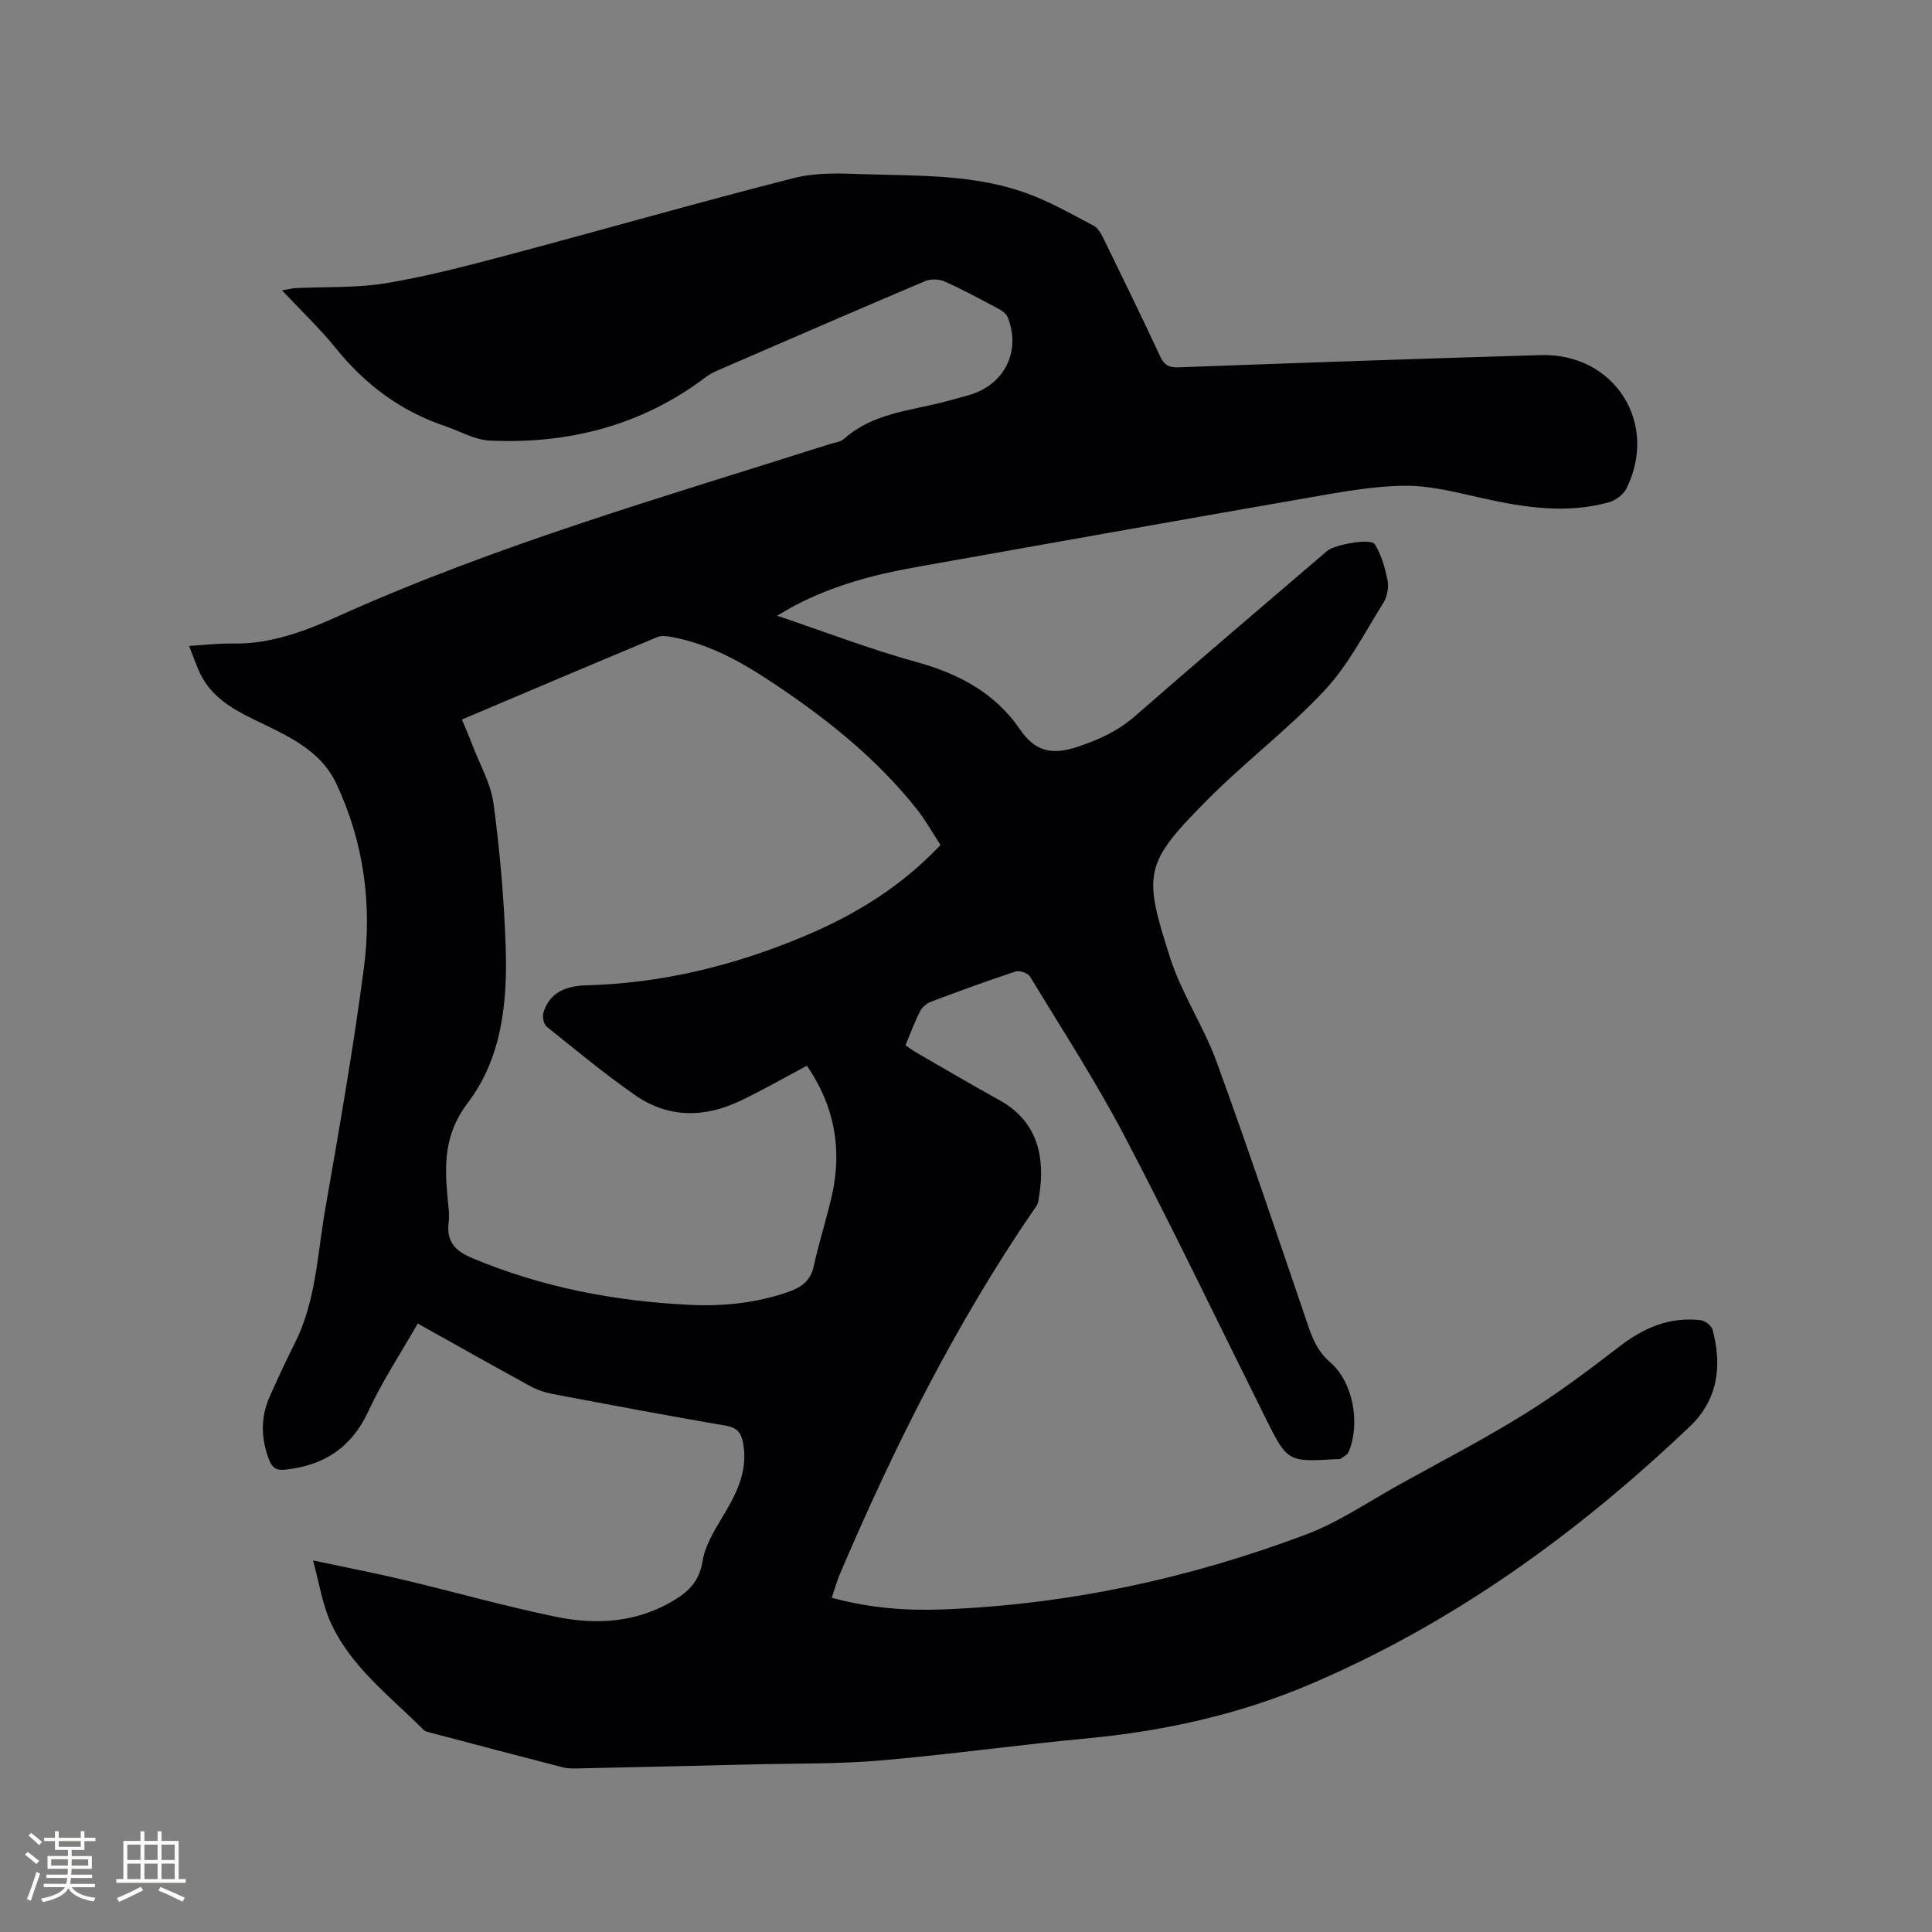 <svg enable-background="new 0 0 400 400" viewBox="0 0 400 400" xmlns="http://www.w3.org/2000/svg"><rect x="0" y="0" width="400" height="400" fill="#808080" stroke="none"/><path d="m39.15 133.73c3.4-.2 6.15-.55 8.89-.49 7.85.17 14.93-2.48 21.91-5.63 32.91-14.83 67.55-24.74 101.83-35.66 1.01-.32 2.23-.43 2.96-1.08 5.96-5.34 13.67-5.81 20.87-7.7 1.64-.43 3.27-.88 4.9-1.34 7.41-2.07 10.96-9.05 8.11-16.18-.3-.75-1.23-1.37-2.01-1.78-3.64-1.94-7.28-3.92-11.05-5.6-1.16-.51-2.91-.55-4.07-.05-14.33 6.07-28.6 12.27-42.88 18.46-.86.37-1.72.83-2.47 1.39-13.25 10.02-28.37 13.89-44.72 13.15-3.12-.14-6.17-1.95-9.25-2.99-9.18-3.09-16.57-8.6-22.64-16.13-3.31-4.1-7.18-7.76-11.14-11.98 1.23-.21 2-.43 2.77-.47 6.24-.31 12.59 0 18.71-1.01 8.42-1.39 16.74-3.58 25-5.77 19.85-5.27 39.6-10.94 59.5-16.01 4.61-1.18 9.67-.97 14.51-.8 11.2.37 22.57.01 33.33 3.82 4.94 1.75 9.58 4.41 14.24 6.86.98.52 1.64 1.88 2.18 2.98 3.91 7.99 7.8 15.98 11.56 24.04.85 1.82 1.82 2.37 3.84 2.29 24.99-.92 49.98-1.8 74.97-2.53 15.23-.45 24.51 14.08 17.71 27.67-.63 1.26-2.28 2.44-3.68 2.83-8.64 2.36-17.2 1.09-25.77-.8-5.37-1.18-10.85-2.68-16.27-2.65-6.58.03-13.2 1.28-19.73 2.41-27.23 4.73-54.43 9.61-81.65 14.44-8.69 1.54-17.16 3.81-25.03 7.94-1.09.57-2.13 1.22-3.68 2.12 9.95 3.35 19.25 6.94 28.82 9.58 8.79 2.42 16.3 6.39 21.47 13.97 3.18 4.67 6.74 5.33 12 3.56 4.4-1.49 8.28-3.24 11.81-6.33 13.17-11.52 26.52-22.83 39.8-34.22 1.49-1.28 9.02-2.67 9.84-1.36 1.39 2.23 2.15 4.96 2.65 7.58.27 1.44-.11 3.34-.9 4.59-3.86 6.16-7.24 12.83-12.13 18.07-7.58 8.11-16.57 14.88-24.39 22.78-13 13.12-13.25 15.07-7.58 32.68 2.38 7.4 6.91 14.09 9.58 21.42 6.63 18.2 12.78 36.57 19.04 54.89.97 2.83 2.07 5.27 4.5 7.36 4.75 4.11 6.29 12.67 3.81 18.55-.26.62-1.11 1.01-1.72 1.46-.14.1-.41.01-.63.03-10.3.62-10.31.62-14.9-8.59-9.68-19.43-19.06-39.02-29.13-58.25-5.94-11.33-12.94-22.11-19.59-33.06-.44-.72-2.15-1.32-2.96-1.06-5.93 1.95-11.8 4.1-17.64 6.31-.87.33-1.78 1.16-2.2 2-1.09 2.16-1.93 4.46-2.98 6.97.79.53 1.51 1.09 2.3 1.54 5.69 3.28 11.35 6.62 17.1 9.79 8.75 4.83 9.59 13.11 8.06 21.15-.11.58-.57 1.12-.93 1.64-16.17 23.61-28.89 49.05-40.09 75.31-.65 1.53-1.09 3.15-1.7 4.96 7.69 2.1 15.27 2.71 22.87 2.42 25.94-.99 51.06-6.39 75.29-15.51 6.87-2.59 13.1-6.89 19.58-10.47 8.62-4.77 17.38-9.32 25.74-14.51 6.82-4.23 13.27-9.08 19.63-13.98 5.01-3.87 10.37-6.14 16.72-5.43.93.1 2.29 1.11 2.52 1.95 2 7.51 1.19 14.48-4.76 20.13-23.23 22.08-48.85 40.65-78.48 53.28-14.83 6.32-30.38 9.74-46.43 11.25-14.24 1.34-28.42 3.34-42.67 4.56-8.75.75-17.57.59-26.36.81-12.08.3-24.15.57-36.23.83-1.05.02-2.15.03-3.15-.23-9.12-2.35-18.23-4.76-27.34-7.17-.5-.13-1.11-.24-1.44-.58-7-7.03-15.2-13.11-19.35-22.49-1.62-3.66-2.23-7.78-3.54-12.59 6.99 1.49 12.88 2.62 18.71 4.01 10.5 2.5 20.91 5.45 31.47 7.64 8.57 1.78 17.09 1.23 24.86-3.58 2.99-1.85 4.99-4.05 5.6-7.89.49-3.07 2.25-6.06 3.91-8.81 2.89-4.8 5.53-9.51 4.53-15.46-.38-2.26-1.18-3.39-3.62-3.81-12-2.06-23.97-4.31-35.94-6.58-1.63-.31-3.27-.9-4.72-1.7-7.52-4.11-14.97-8.32-23.12-12.87-3.51 6.14-7.32 11.89-10.18 18.08-3.5 7.57-9.16 11.3-17.2 12.17-1.83.2-2.71-.29-3.36-1.94-1.76-4.47-1.83-8.9.13-13.28 1.64-3.67 3.32-7.33 5.14-10.92 4.41-8.73 4.68-18.41 6.31-27.75 2.9-16.59 5.8-33.2 8-49.89 1.73-13.12.02-26.05-5.66-38.17-3.46-7.39-10.75-10.22-17.45-13.53-4.48-2.22-8.55-4.7-10.79-9.36-.79-1.66-1.39-3.45-2.28-5.7zm56.48 15.24c.82 1.99 1.55 3.62 2.18 5.29 1.54 4.05 3.83 8 4.38 12.18 1.31 9.84 2.18 19.78 2.51 29.71.38 11.36-.82 22.96-7.82 32.14-4.87 6.38-4.87 12.58-4.23 19.52.16 1.79.45 3.63.23 5.39-.49 3.97 1.52 5.87 4.92 7.29 14.44 6.05 29.54 8.93 45.1 9.67 6.82.32 13.54-.37 20.05-2.59 2.73-.93 4.83-2.21 5.52-5.39 1.08-4.96 2.67-9.8 3.78-14.75 2.14-9.57.52-18.47-5.19-26.78-4.65 2.47-9.14 5.05-13.8 7.27-7.39 3.53-14.88 3.6-21.72-1.15-6.34-4.41-12.31-9.36-18.34-14.2-.63-.51-.95-2.04-.7-2.89 1.31-4.37 4.89-5.57 8.92-5.68 15.66-.42 30.58-4.09 44.97-10.12 10.55-4.42 20.15-10.26 28.33-18.93-1.63-2.49-3.06-5.09-4.87-7.38-8.72-11.02-19.66-19.53-31.32-27.16-5.96-3.9-12.26-7.16-19.35-8.51-.99-.19-2.19-.37-3.06-.01-13.4 5.59-26.73 11.25-40.49 17.08z" fill="#010103"/><g fill="#fcfbfa"><path d="m5.17 384 .55-.58c.85.61 1.65 1.24 2.4 1.87l-.59.64c-.83-.73-1.62-1.38-2.36-1.93m1.22 9.53-.82-.34c.71-1.76 1.37-3.64 1.98-5.63.24.13.5.25.76.36-.6 1.67-1.24 3.54-1.92 5.61m-.5-13.5.57-.54c.56.44 1.31 1.06 2.26 1.87l-.64.64c-.68-.66-1.41-1.32-2.19-1.97m3.25.46h2.24v-1.36h.77v1.36h4.57v-1.36h.76v1.36h2.28v.69h-2.28v1.84h-2.64v1.26h4.18v2.64h-4.21c0 .45-.02.86-.05 1.21h4.32v.69h-4.38c-.04.34-.1.75-.19 1.22h5.15v.69h-4.82c.87 1.19 2.51 1.92 4.93 2.19-.17.31-.3.57-.37.76-2.77-.49-4.52-1.41-5.26-2.76-.56 1.26-2.3 2.23-5.24 2.9-.12-.24-.26-.48-.43-.72 2.73-.55 4.38-1.34 4.96-2.38h-4.38v-.69h4.65c.1-.38.17-.79.21-1.22h-4.32v-.69h4.4c.03-.34.05-.75.05-1.21h-4.2v-2.64h4.23v-1.26h-2.69v-1.84h-2.24zm1.46 4.46v1.29h3.45c.01-.4.02-.57.01-.53v-.32-.45h-3.46zm1.55-2.59h4.57v-1.19h-4.57zm6.11 2.59h-3.42v.77c-.01.19-.01.37-.02.53h3.44z"/><path d="m32.63 379.16h.82v1.98h3.54v7.89h1.46v.78h-14.37v-.78h1.46v-7.89h3.54v-1.98h.82v1.98h2.73zm-3.49 11.48.5.73c-1.61.82-3.28 1.63-5 2.41-.13-.27-.28-.55-.44-.82 1.75-.72 3.4-1.49 4.94-2.32m-2.78-5.55h2.73v-3.18h-2.73zm0 3.95h2.73v-3.2h-2.73zm3.54-3.95h2.73v-3.18h-2.73zm0 3.95h2.73v-3.2h-2.73zm7.89 4.68c-1.84-.92-3.51-1.7-5.02-2.32l.45-.73c1.89.8 3.57 1.55 5.04 2.23zm-1.62-11.81h-2.73v3.18h2.73zm-2.73 7.13h2.73v-3.2h-2.73z"/></g></svg>